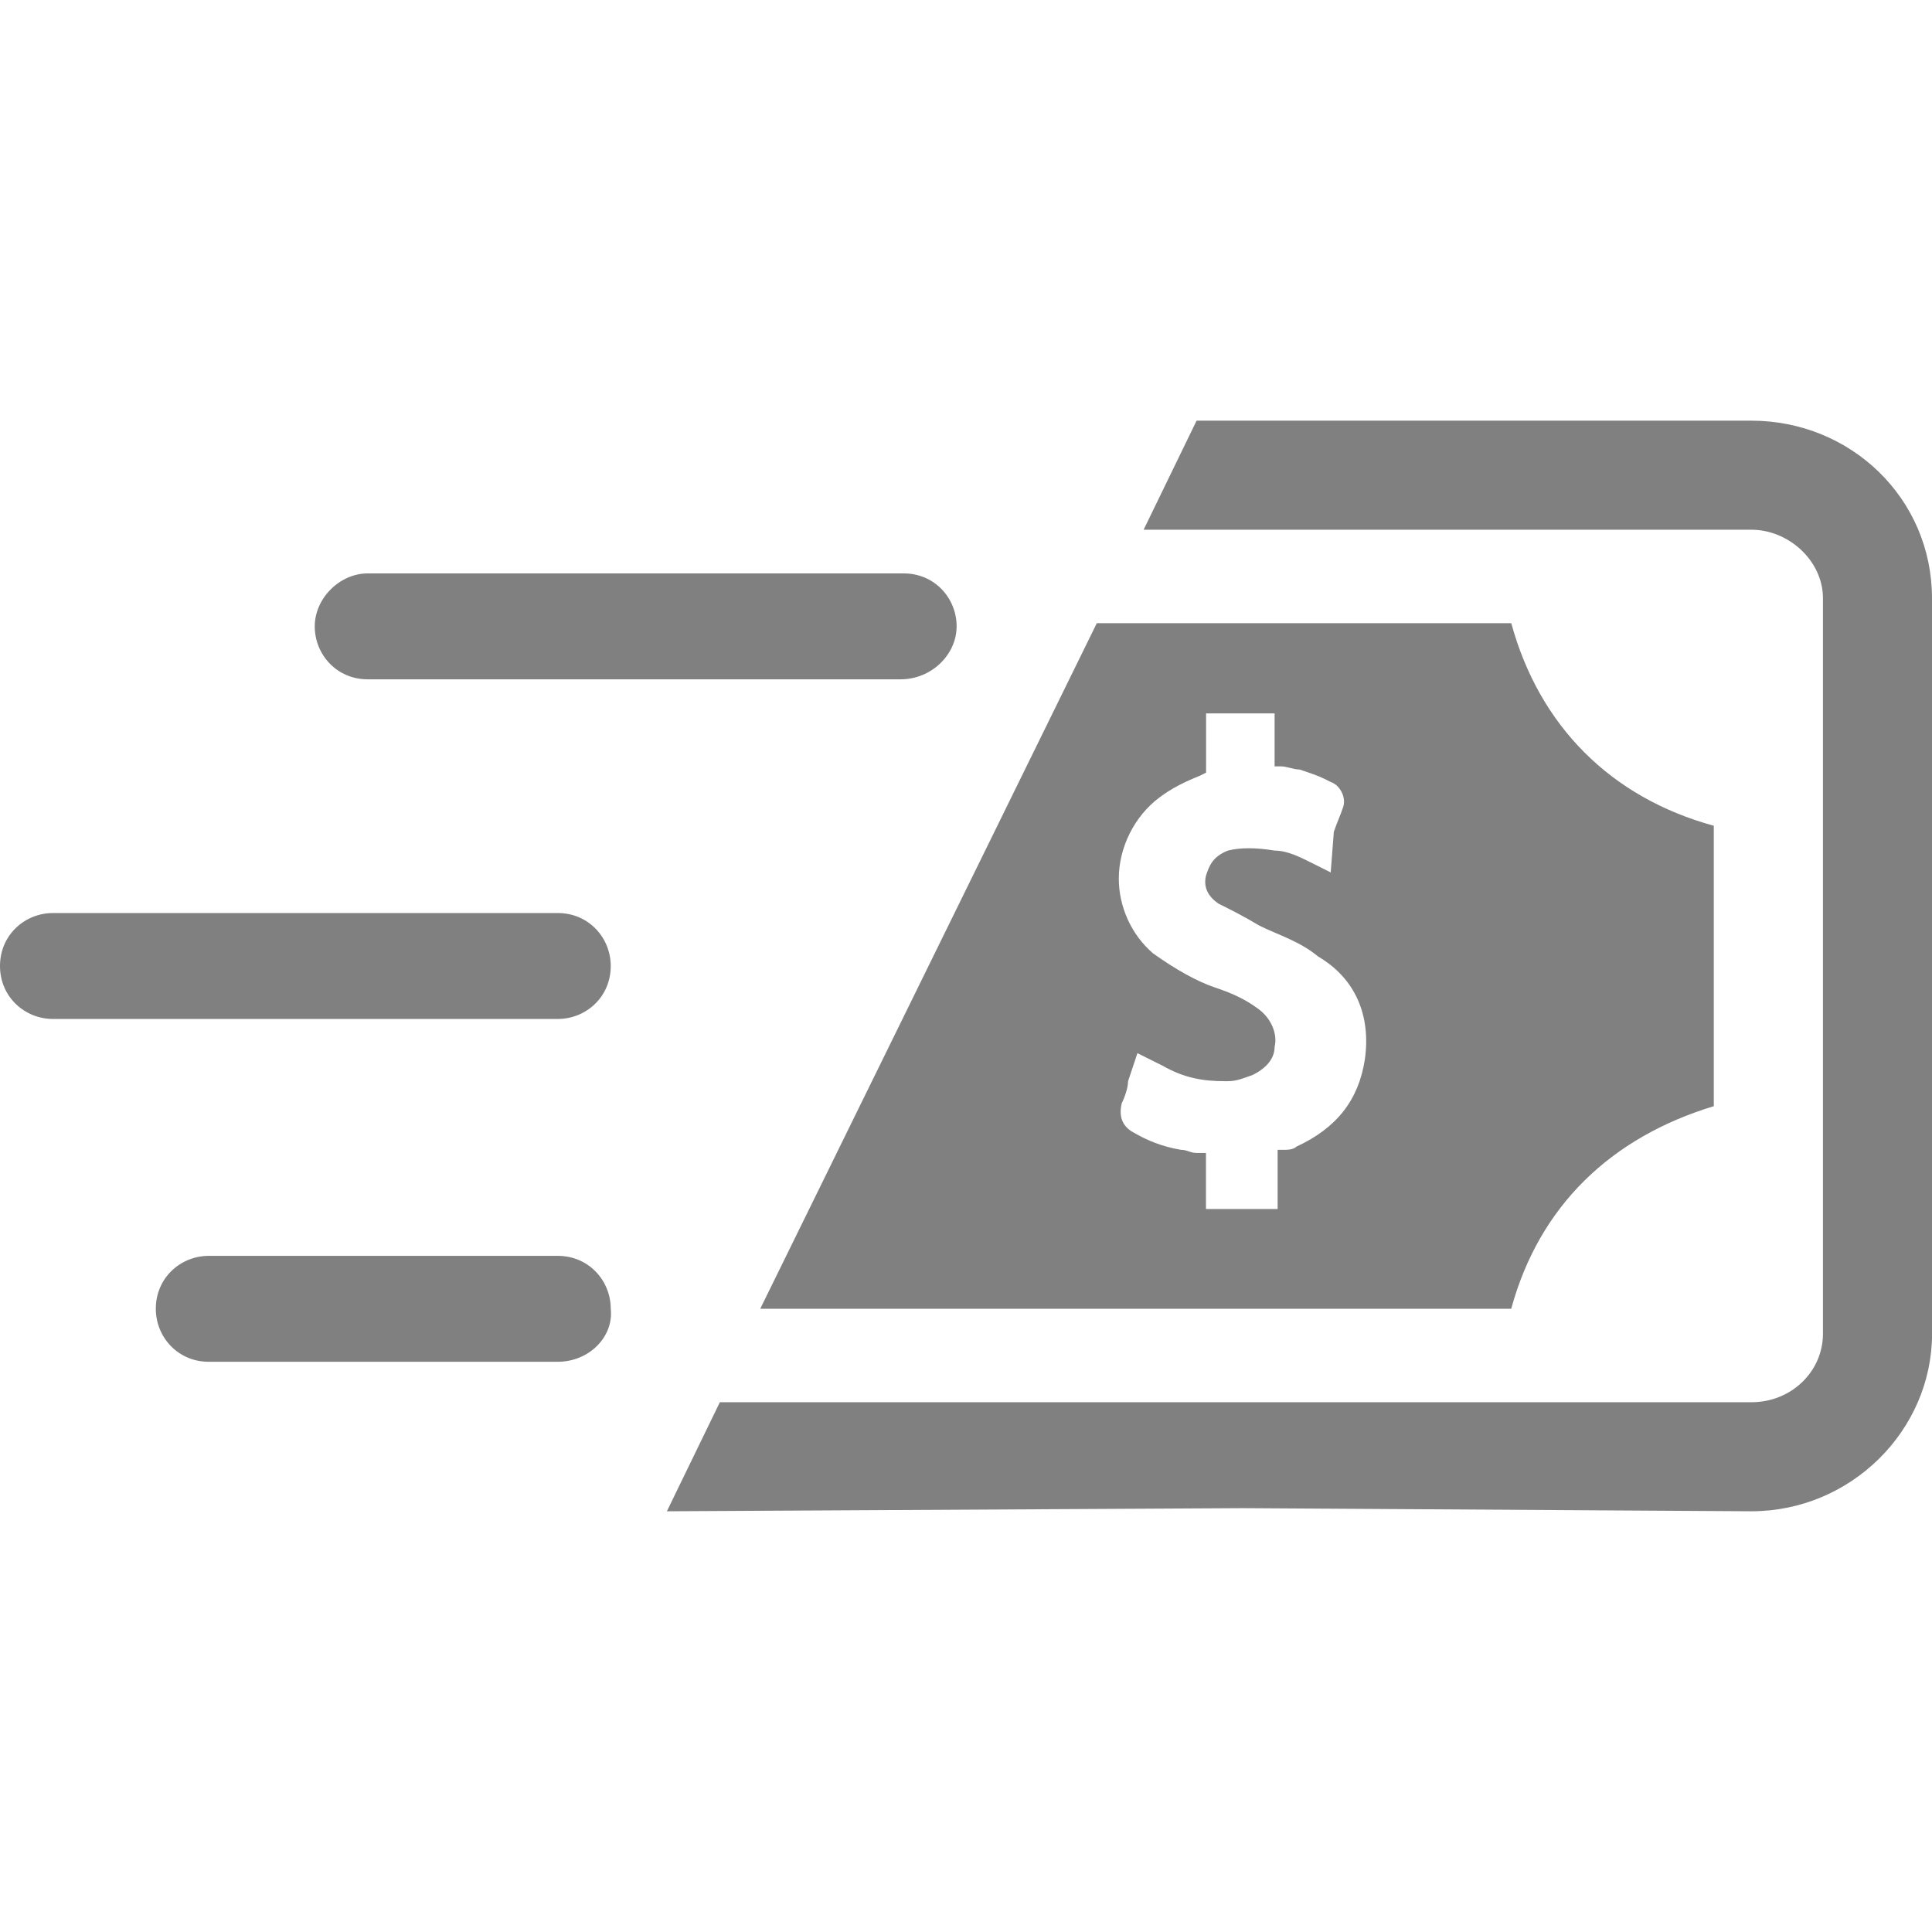 <?xml version="1.0" encoding="UTF-8" standalone="no"?>
<!-- Generator: Adobe Illustrator 17.0.0, SVG Export Plug-In . SVG Version: 6.00 Build 0)  -->

<svg
   xmlns:dc="http://purl.org/dc/elements/1.1/"
   xmlns:cc="http://creativecommons.org/ns#"
   xmlns:rdf="http://www.w3.org/1999/02/22-rdf-syntax-ns#"
   xmlns:svg="http://www.w3.org/2000/svg"
   xmlns="http://www.w3.org/2000/svg"
   xmlns:sodipodi="http://sodipodi.sourceforge.net/DTD/sodipodi-0.dtd"
   xmlns:inkscape="http://www.inkscape.org/namespaces/inkscape"
   version="1.1"
   id="Layer_1"
   x="0px"
   y="0px"
   width="34px"
   height="34px"
   viewBox="0 0 34 34"
   enable-background="new 0 0 34 34"
   xml:space="preserve"
   sodipodi:docname="quick cash grey.svg"
   inkscape:version="0.92.2 5c3e80d, 2017-08-06"><defs
     id="defs3956" /><sodipodi:namedview
     pagecolor="#ffffff"
     bordercolor="#666666"
     borderopacity="1"
     objecttolerance="10"
     gridtolerance="10"
     guidetolerance="10"
     inkscape:pageopacity="0"
     inkscape:pageshadow="2"
     inkscape:window-width="1280"
     inkscape:window-height="778"
     id="namedview3954"
     showgrid="false"
     inkscape:zoom="6.9411765"
     inkscape:cx="-8.7881356"
     inkscape:cy="17"
     inkscape:window-x="0"
     inkscape:window-y="0"
     inkscape:window-maximized="1"
     inkscape:current-layer="g3951" /><g
     id="g3951"><path
       fill="#63B12D"
       d="M15.848,11.955H6.471c-0.548,0-0.932-0.439-0.932-0.932s0.439-0.932,0.932-0.932h9.432   c0.548,0,0.932,0.439,0.932,0.932S16.397,11.955,15.848,11.955z"
       id="path3941"
       style="fill:#808080;fill-opacity:1" /><path
       fill="#63B12D"
       d="M9.816,23.965H3.674c-0.548,0-0.932-0.439-0.932-0.932c0-0.548,0.439-0.932,0.932-0.932h6.142   c0.548,0,0.932,0.439,0.932,0.932C10.803,23.526,10.365,23.965,9.816,23.965z"
       id="path3943"
       style="fill:#808080;fill-opacity:1" /><path
       fill="#63B12D"
       d="M9.816,17.932H0.932C0.439,17.932,0,17.548,0,17s0.439-0.932,0.932-0.932h8.884   c0.548,0,0.932,0.439,0.932,0.932C10.748,17.548,10.31,17.932,9.816,17.932z"
       id="path3945"
       style="fill:#808080;fill-opacity:1" /><path
       fill="#63B12D"
       d="M34,10.529c0-1.755-1.426-3.126-3.181-3.126l-8.884,0h-0.877l-0.932,1.919h1.81h8.884   c0.658,0,1.261,0.548,1.261,1.206V17v6.471c0,0.658-0.548,1.206-1.261,1.206h-8.939h-9.213l-0.932,1.919l10.145-0.055l8.939,0.055   l0,0c1.755,0,3.181-1.426,3.181-3.126V17V10.529z"
       id="path3947"
       style="fill:#808080;fill-opacity:1" /><path
       fill="#63B12D"
       d="M30.161,14.532c-1.81-0.494-3.071-1.755-3.565-3.565h-7.294l-5.923,12.065h2.413h10.803   c0.494-1.81,1.755-3.016,3.565-3.565V17V14.532z M24.019,18.645c-0.11,0.713-0.494,1.206-1.206,1.535   c-0.055,0.055-0.165,0.055-0.219,0.055l-0.11,0v1.042h-1.261V20.29h-0.165c-0.11,0-0.165-0.055-0.274-0.055   c-0.329-0.055-0.603-0.165-0.877-0.329c-0.165-0.11-0.219-0.274-0.165-0.494c0.055-0.11,0.11-0.274,0.11-0.384l0.165-0.494   l0.439,0.219c0.384,0.219,0.713,0.274,1.097,0.274h0.055c0.165,0,0.274-0.055,0.439-0.11c0.219-0.11,0.384-0.274,0.384-0.494   c0.055-0.219-0.055-0.494-0.274-0.658c-0.219-0.165-0.439-0.274-0.768-0.384c-0.329-0.11-0.713-0.329-1.097-0.603   c-0.384-0.329-0.603-0.823-0.603-1.316c0-0.548,0.274-1.097,0.713-1.426c0.219-0.165,0.439-0.274,0.713-0.384l0.11-0.055v-1.042   h1.206v0.932h0.11c0.11,0,0.219,0.055,0.329,0.055c0.165,0.055,0.329,0.11,0.439,0.165l0.11,0.055   c0.165,0.055,0.274,0.274,0.219,0.439c-0.055,0.165-0.11,0.274-0.165,0.439l-0.055,0.713l-0.329-0.165   c-0.219-0.11-0.439-0.219-0.658-0.219c-0.329-0.055-0.603-0.055-0.823,0c-0.274,0.11-0.329,0.274-0.384,0.439   c-0.055,0.219,0.055,0.384,0.219,0.494c0.219,0.11,0.439,0.219,0.713,0.384c0.329,0.165,0.713,0.274,1.042,0.548   C23.855,17.219,24.129,17.877,24.019,18.645z"
       id="path3949"
       style="fill:#808080;fill-opacity:1" /></g><g
     inkscape:groupmode="layer"
     id="layer1"
     inkscape:label="Layer 1" /></svg>